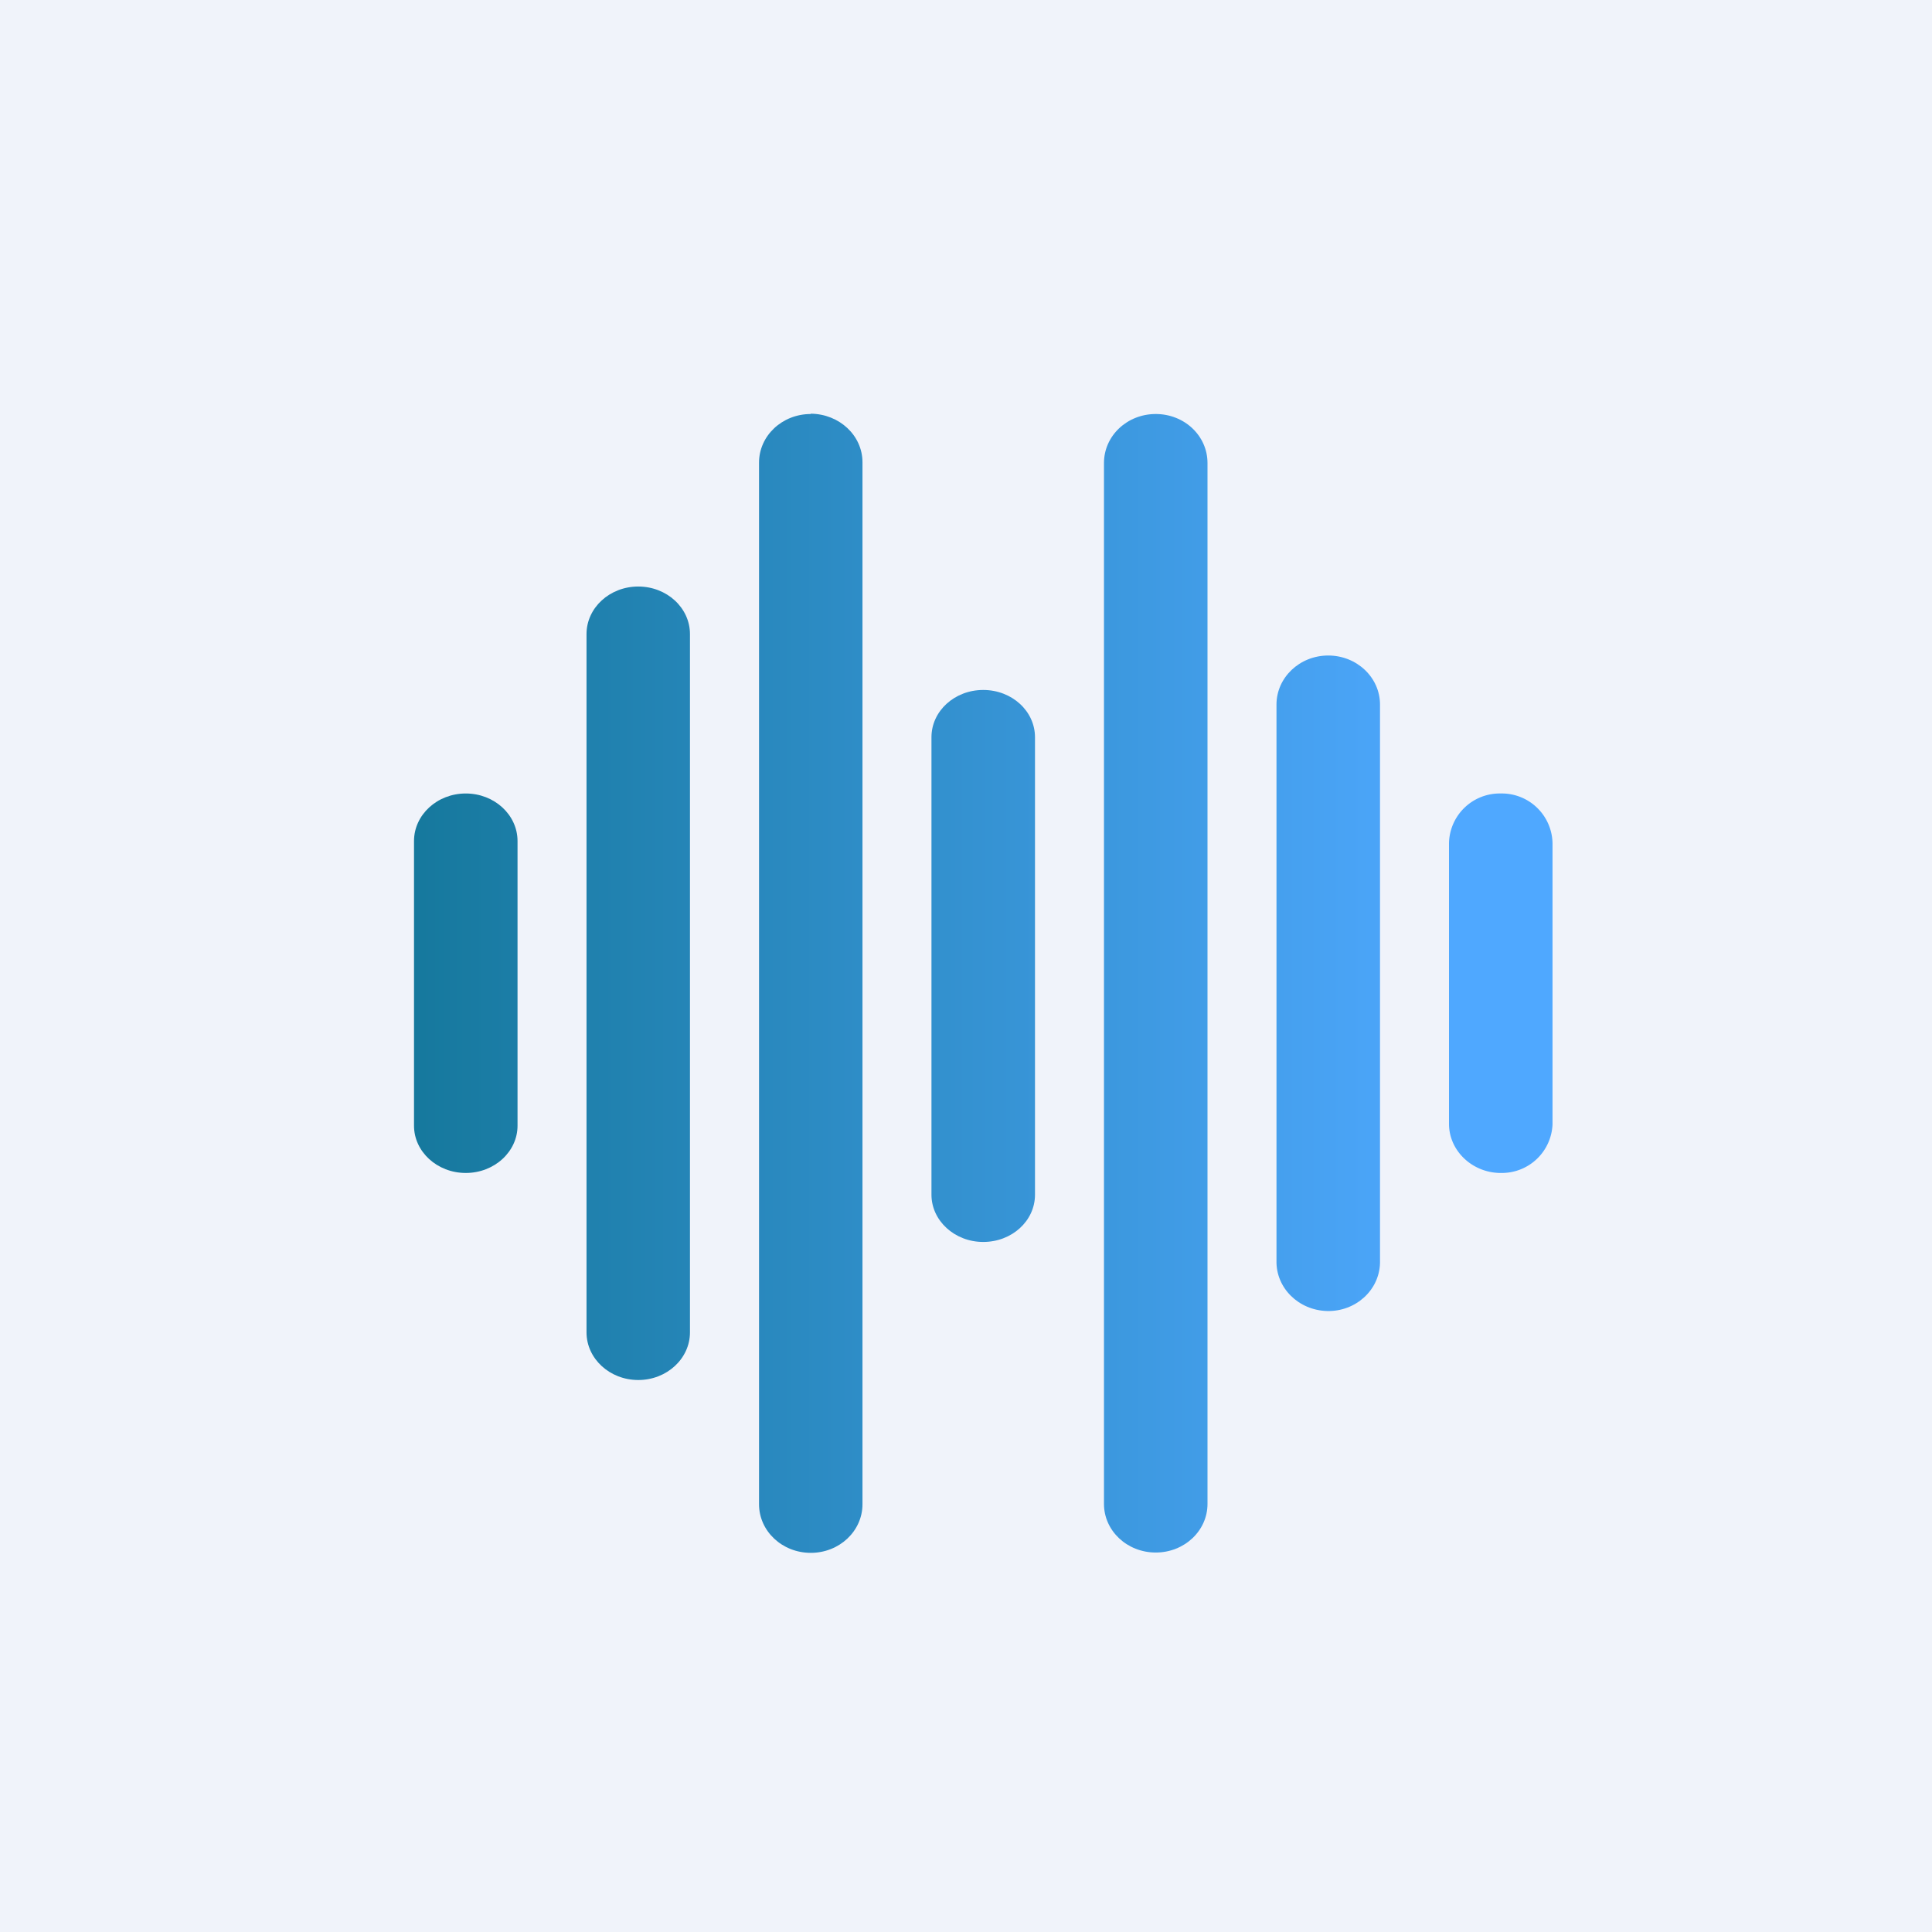 <svg xmlns="http://www.w3.org/2000/svg" width="24" height="24" fill="none" viewBox="0 0 24 24"><rect x="0" y="0" width="24" height="24" fill="#333333" stroke="none"/><g clip-path="url(#a)"><path fill="#F0F3FA" d="M0 0h24v24H0z"/><path fill="#4FA8FF" d="M18.643 9.857a.63.63 0 0 0-.643.617v3.493c.004.338.3.608.651.604a.63.63 0 0 0 .635-.604v-3.493a.63.63 0 0 0-.643-.617"/><path fill="url(#b)" d="M16.5 8.143c-.356 0-.643.274-.643.609v6.908c-.008.339.274.617.63.626.352.008.647-.257.656-.596V8.752c0-.335-.287-.609-.643-.609"/><path fill="url(#c)" d="M14.357 5.143c-.355 0-.643.27-.643.609v12.93c0 .334.287.604.643.604s.643-.27.643-.604V5.752c0-.339-.287-.609-.643-.609"/><path fill="url(#d)" d="M12.214 8.571c-.356 0-.643.262-.643.587v5.683c0 .322.287.587.643.587s.643-.261.643-.587V9.158c0-.325-.287-.587-.643-.587"/><path fill="url(#e)" d="M10.072 5.143c-.356 0-.643.27-.643.604v12.939c0 .334.287.604.643.604.355 0 .642-.27.642-.604V5.743c0-.334-.287-.6-.642-.604z"/><path fill="url(#f)" d="M7.929 7.286c-.356 0-.643.265-.643.591v8.674c0 .326.287.592.643.592.355 0 .642-.266.642-.592V7.877c0-.326-.287-.591-.643-.591"/><path fill="url(#g)" d="M5.786 9.857c-.356 0-.643.266-.643.591v3.536c0 .322.287.587.643.587s.643-.265.643-.587v-3.536c0-.325-.287-.591-.643-.591"/></g><defs><linearGradient id="b" x1="4.723" x2="18.099" y1="11.434" y2="11.434" gradientUnits="userSpaceOnUse"><stop stop-color="#14779A"/><stop offset="1" stop-color="#4FA8FF"/></linearGradient><linearGradient id="c" x1="4.723" x2="18.099" y1="11.447" y2="11.447" gradientUnits="userSpaceOnUse"><stop stop-color="#14779A"/><stop offset="1" stop-color="#4FA8FF"/></linearGradient><linearGradient id="d" x1="4.727" x2="18.094" y1="11.254" y2="11.254" gradientUnits="userSpaceOnUse"><stop stop-color="#14779A"/><stop offset="1" stop-color="#4FA8FF"/></linearGradient><linearGradient id="e" x1="4.727" x2="18.094" y1="11.447" y2="11.447" gradientUnits="userSpaceOnUse"><stop stop-color="#14779A"/><stop offset="1" stop-color="#4FA8FF"/></linearGradient><linearGradient id="f" x1="4.723" x2="18.099" y1="11.464" y2="11.464" gradientUnits="userSpaceOnUse"><stop stop-color="#14779A"/><stop offset="1" stop-color="#4FA8FF"/></linearGradient><linearGradient id="g" x1="4.723" x2="18.099" y1="11.468" y2="11.468" gradientUnits="userSpaceOnUse"><stop stop-color="#14779A"/><stop offset="1" stop-color="#4FA8FF"/></linearGradient><clipPath id="a"><path fill="#fff" d="M0 0h24v24H0z"/></clipPath></defs></svg>